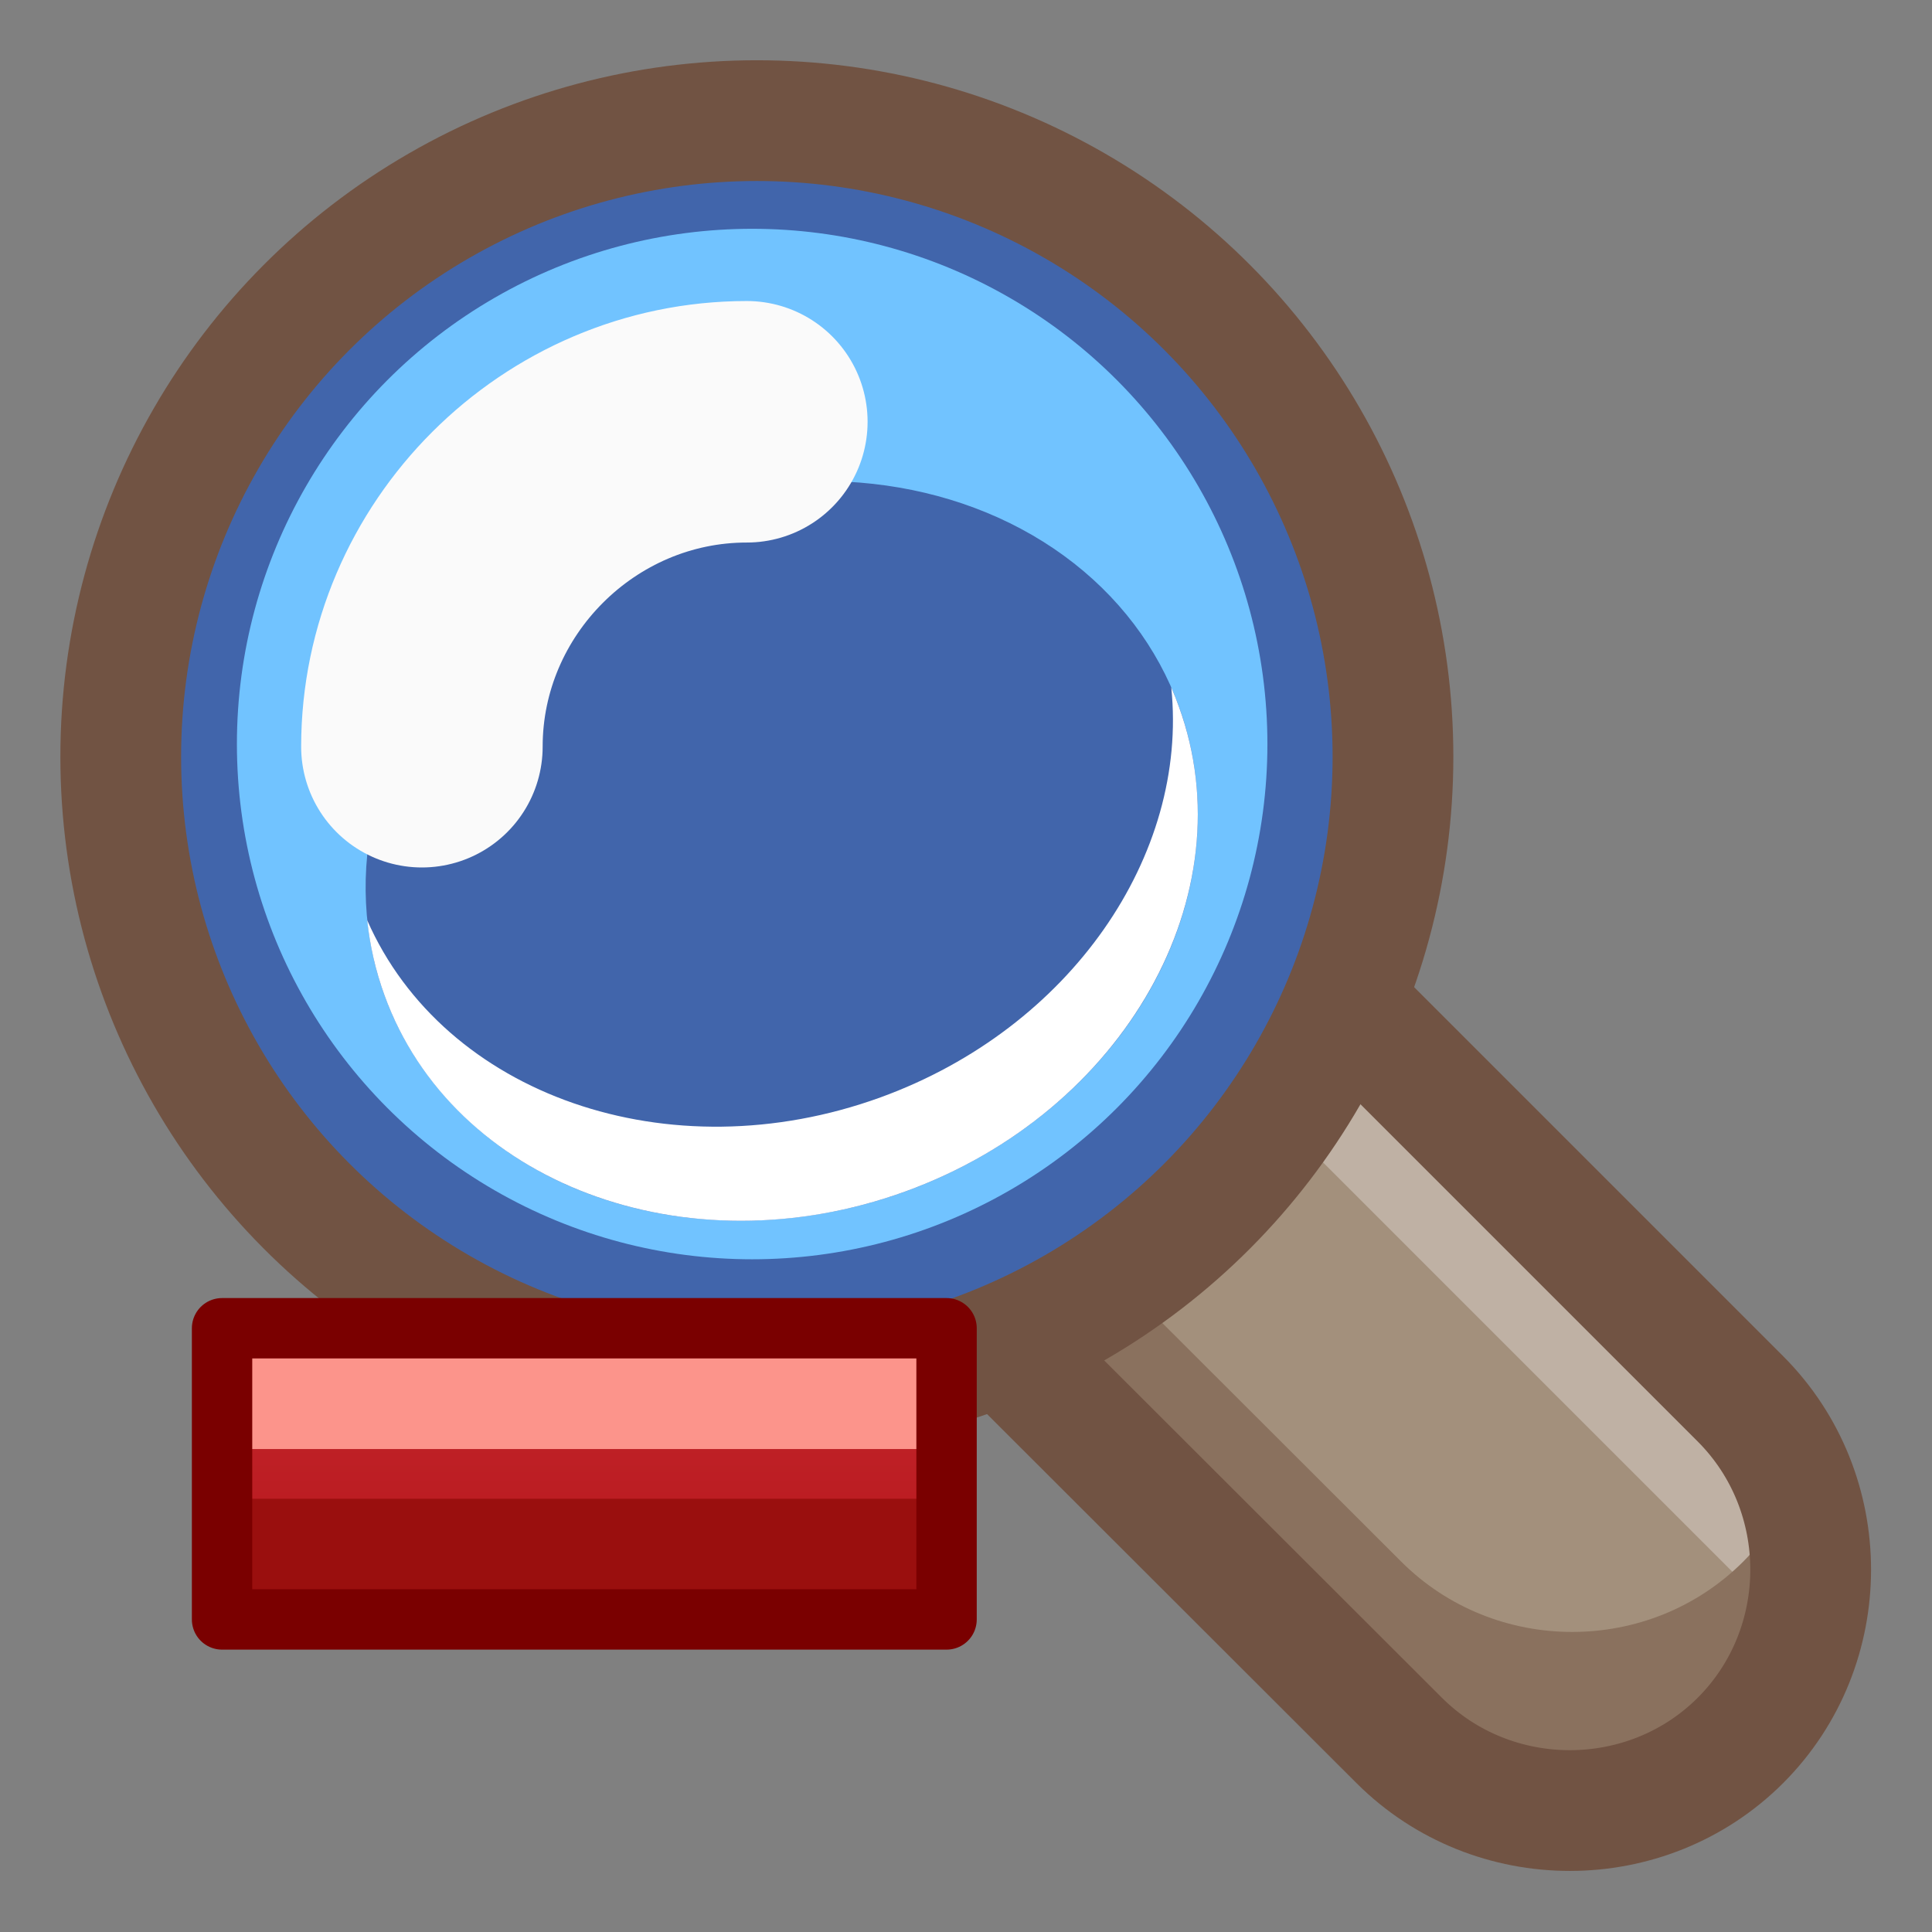 <?xml version="1.0" encoding="UTF-8" standalone="no"?>
<!DOCTYPE svg PUBLIC "-//W3C//DTD SVG 1.1//EN" "http://www.w3.org/Graphics/SVG/1.1/DTD/svg11.dtd">
<svg width="100%" height="100%" viewBox="0 0 16 16" version="1.1" xmlns="http://www.w3.org/2000/svg" xmlns:xlink="http://www.w3.org/1999/xlink" xml:space="preserve" xmlns:serif="http://www.serif.com/" style="fill-rule:evenodd;clip-rule:evenodd;stroke-linecap:round;">
    <rect x="0" y="0" width="16" height="16" fill="#808080" stroke="none"/>
    <g id="Layer-2" serif:id="Layer 2" transform="matrix(1,0,0,1,-214.358,-593.855)">
        <path id="path1367" d="M221.139,598.679C220.623,598.691 220.13,598.902 219.766,599.269C218.991,600.045 218.991,601.321 219.766,602.096L225.945,608.268C226.721,609.043 227.996,609.043 228.772,608.268C229.547,607.492 229.547,606.216 228.772,605.44L222.601,599.269C222.215,598.881 221.687,598.667 221.139,598.679Z" style="fill:rgb(163,144,124);fill-rule:nonzero;"/>
        <g>
            <g id="path1397" transform="matrix(0.265,0,0,0.265,214.358,593.855)">
                <path d="M25.63,18.233C23.678,18.278 21.817,19.077 20.44,20.463C18.302,22.606 17.649,25.836 18.787,28.642C19.165,27.703 19.727,26.849 20.44,26.132C21.817,24.747 23.678,23.947 25.63,23.903C27.697,23.859 29.694,24.665 31.152,26.132L54.478,49.459C55.195,50.175 55.759,51.029 56.139,51.969C57.275,49.161 56.619,45.931 54.478,43.789L31.152,20.463C29.694,18.996 27.697,18.19 25.63,18.233Z" style="fill:rgb(191,177,164);fill-rule:nonzero;"/>
            </g>
            <g id="path1407" transform="matrix(0.265,0,0,0.265,214.358,593.855)">
                <path d="M18.787,22.972C17.649,25.778 18.302,29.008 20.44,31.152L43.789,54.478C46.721,57.41 51.546,57.41 54.478,54.478C56.617,52.335 57.27,49.105 56.132,46.299C55.753,47.235 55.191,48.086 54.478,48.802C51.546,51.733 46.721,51.733 43.789,48.802L20.44,25.482C19.727,24.765 19.165,23.911 18.787,22.972Z" style="fill:rgb(138,113,94);fill-rule:nonzero;"/>
            </g>
        </g>
        <path id="path13671" serif:id="path1367" d="M221.139,598.679C220.623,598.691 220.13,598.902 219.766,599.269C218.991,600.045 218.991,601.321 219.766,602.096L225.945,608.268C226.721,609.043 227.996,609.043 228.772,608.268C229.547,607.492 229.547,606.216 228.772,605.44L222.601,599.269C222.215,598.881 221.687,598.667 221.139,598.679Z" style="fill:none;fill-rule:nonzero;stroke:rgb(113,83,67);stroke-width:1px;"/>
        <g transform="matrix(-1,0,0,1,0,0)">
            <circle cx="-220.626" cy="600.122" r="5.268" style="fill:rgb(65,101,171);"/>
        </g>
        <g transform="matrix(-0.81,0,0,0.81,41.88,113.918)">
            <circle cx="-220.626" cy="600.122" r="5.268" style="fill:rgb(113,195,255);"/>
        </g>
        <g id="circle1359" transform="matrix(-1,0,0,1,0,0)">
            <circle cx="-220.626" cy="600.122" r="5.268" style="fill:none;stroke:rgb(113,83,67);stroke-width:1px;stroke-linejoin:round;"/>
        </g>
        <g transform="matrix(0.41,1.128,-1.316,0.478,225.405,590.941)">
            <circle cx="6.5" cy="5.5" r="2.5" style="fill:rgb(65,101,171);"/>
        </g>
        <g transform="matrix(1,0,0,1,214.358,593.855)">
            <path d="M9.7,5.694C9.723,5.746 9.744,5.798 9.763,5.852C10.329,7.408 9.314,9.207 7.498,9.867C5.683,10.526 3.749,9.799 3.184,8.242C3.11,8.038 3.063,7.83 3.041,7.621C3.677,9.068 5.539,9.724 7.292,9.088C8.87,8.514 9.843,7.081 9.7,5.694Z" style="fill:white;"/>
        </g>
        <g id="circle1354" transform="matrix(-1,0,0,1,0,0)">
            <path d="M-220.543,597.348C-219.067,597.348 -217.852,598.563 -217.852,600.039" style="fill:none;fill-rule:nonzero;stroke:rgb(250,250,250);stroke-width:2px;stroke-linejoin:round;"/>
        </g>
        <g id="rect1576" transform="matrix(-1.91432e-16,0.5,-0.5,-1.91432e-16,213.697,596.894)">
            <rect x="15.922" y="-17" width="4.823" height="12" style="fill:url(#_Linear1);"/>
        </g>
        <g id="rect2155" transform="matrix(0.375,0,0,0.375,213.697,600.561)">
            <rect x="6.667" y="11.451" width="16" height="2.667" style="fill:rgb(252,148,139);"/>
        </g>
        <g id="rect2166" transform="matrix(0.375,0,0,0.375,213.697,600.561)">
            <rect x="6.667" y="15.216" width="16" height="2.667" style="fill:rgb(154,15,14);"/>
        </g>
        <g id="rect2177" transform="matrix(-1.91432e-16,0.5,-0.5,-1.91432e-16,213.697,596.894)">
            <rect x="15.922" y="-17" width="4.823" height="12" style="fill:none;stroke:rgb(122,0,0);stroke-width:1px;stroke-linejoin:round;"/>
        </g>
    </g>
    <defs>
        <linearGradient id="_Linear1" x1="0" y1="0" x2="1" y2="0" gradientUnits="userSpaceOnUse" gradientTransform="matrix(9.861,0,0,9.861,15.922,-11)"><stop offset="0" style="stop-color:rgb(198,38,46);stop-opacity:1"/><stop offset="1" style="stop-color:rgb(161,7,5);stop-opacity:1"/></linearGradient>
    </defs>
</svg>
